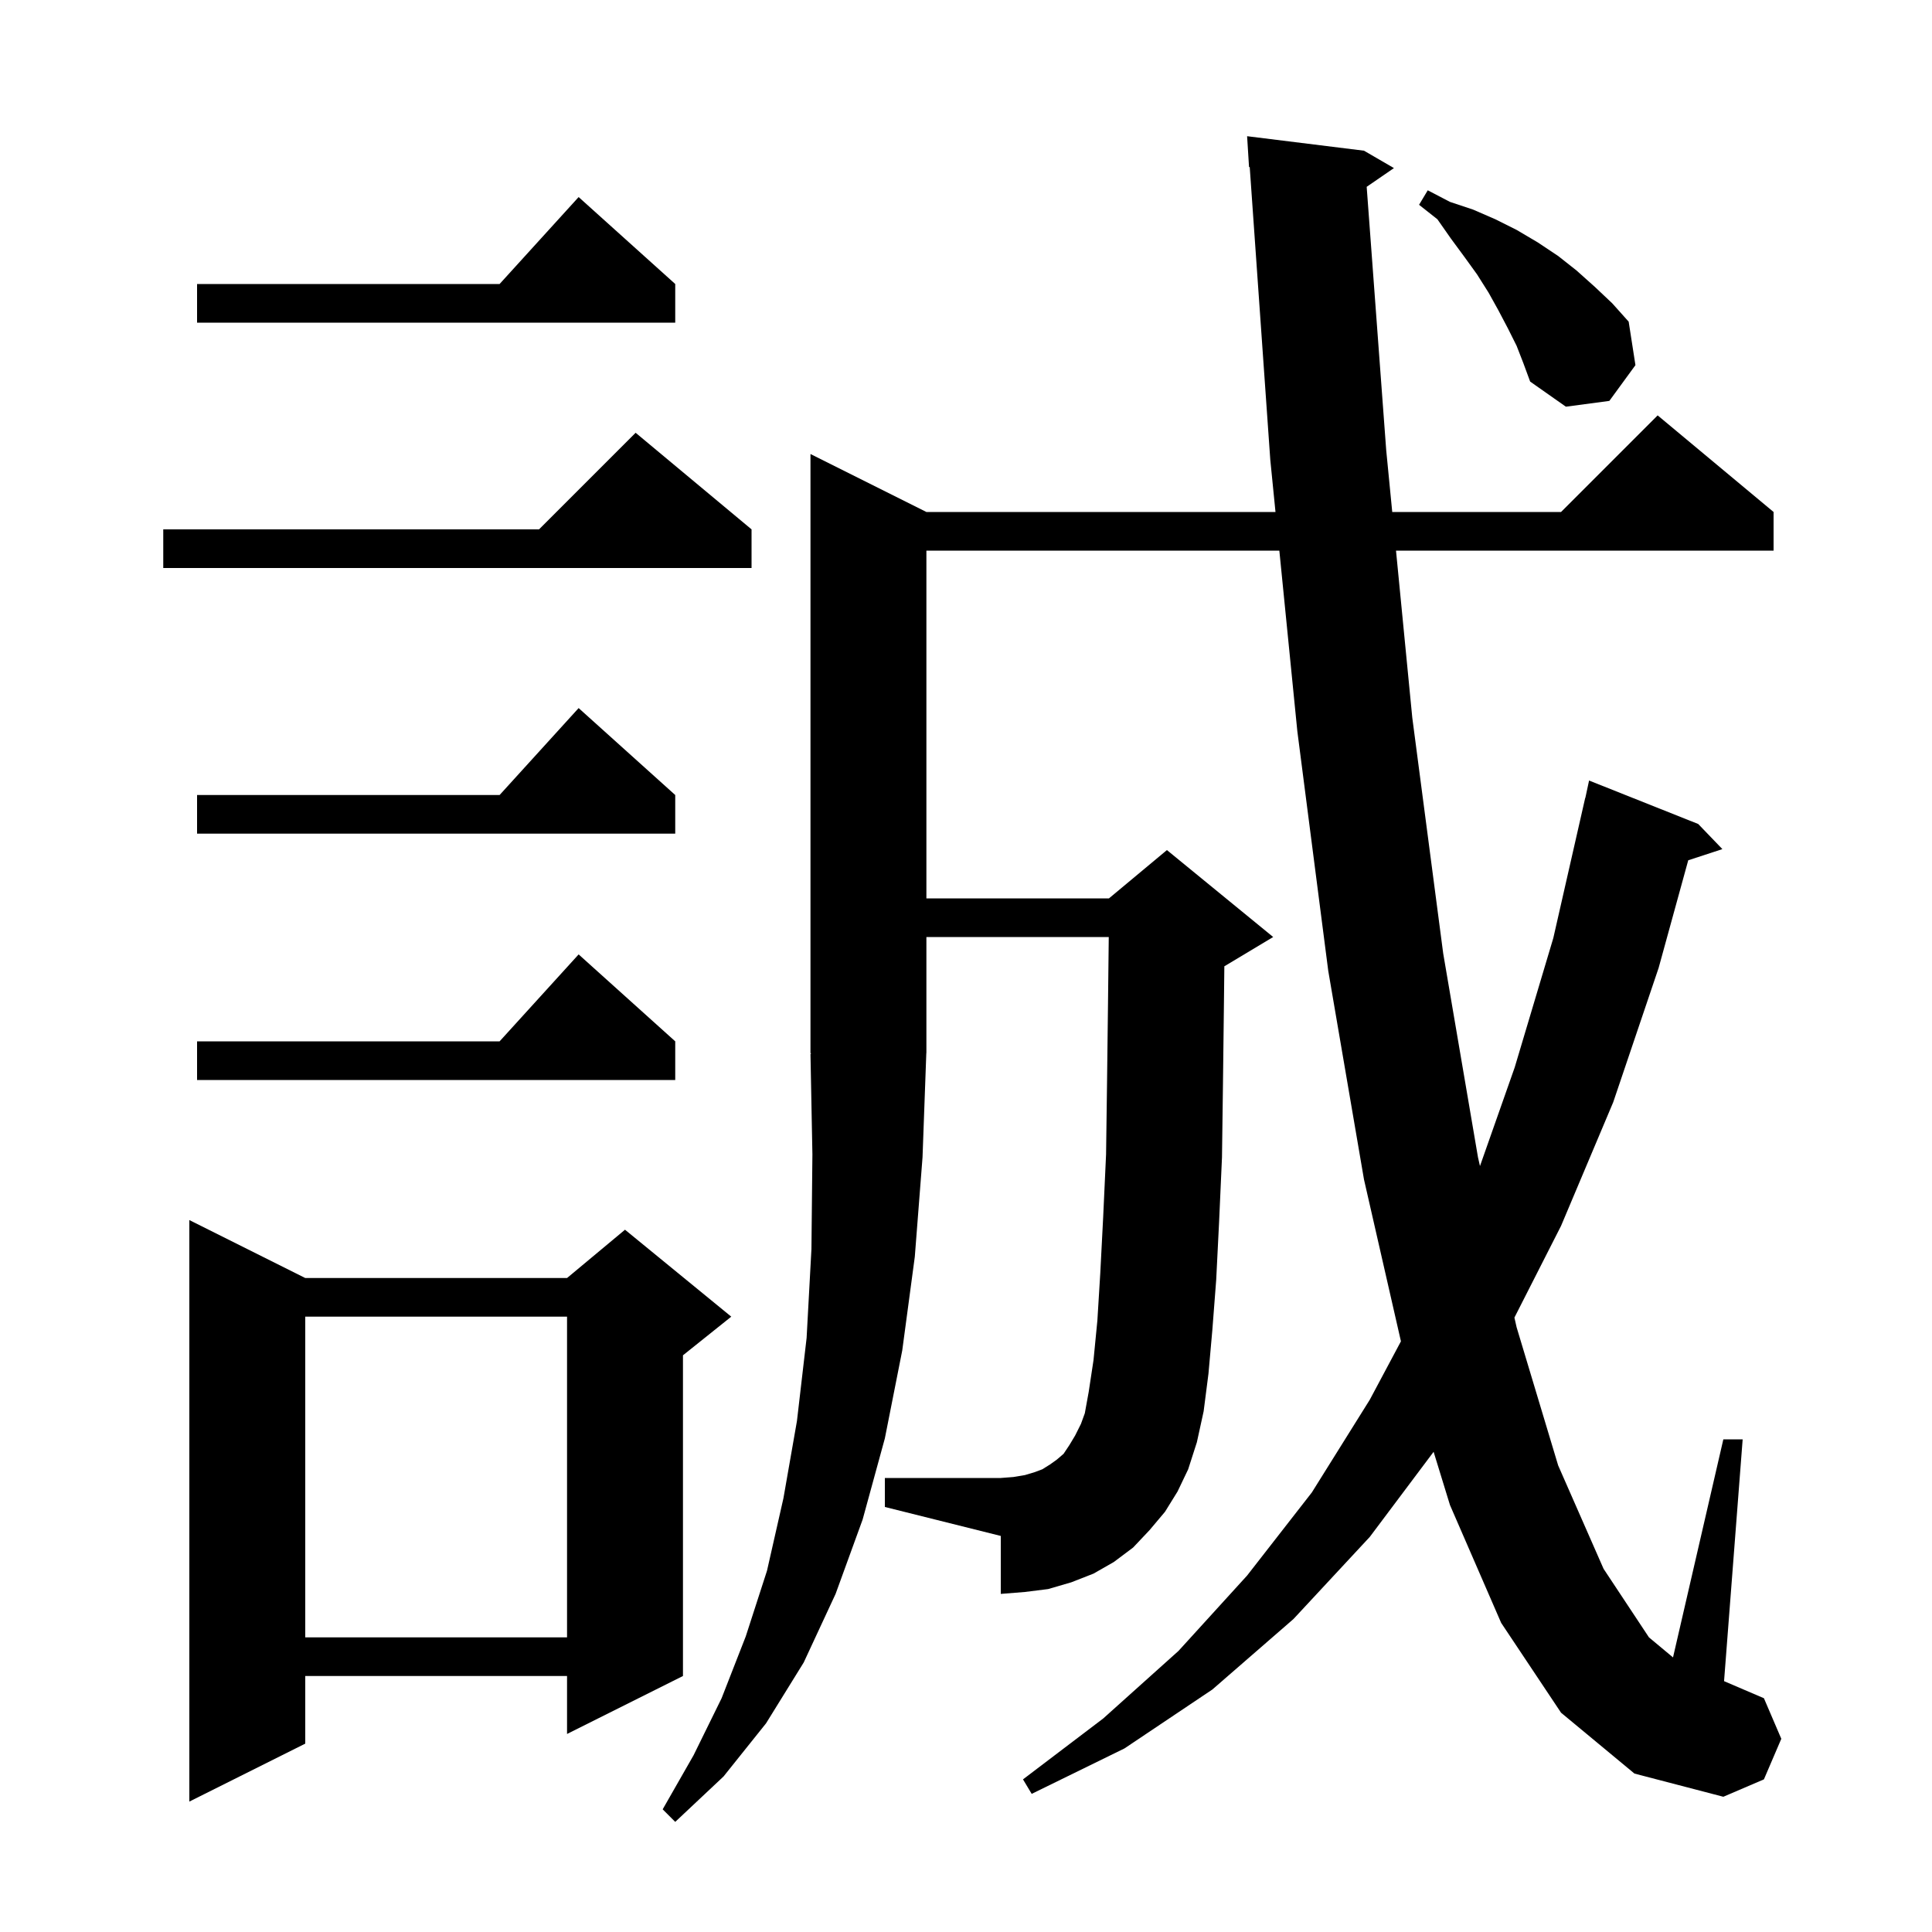 <svg xmlns="http://www.w3.org/2000/svg" xmlns:xlink="http://www.w3.org/1999/xlink" version="1.1" baseProfile="full" viewBox="0 0 200 200" width="200" height="200">
<g fill="black">
<path d="M 161.6 177.3 L 155.4 168.0 L 150.1 155.8 L 148.407 150.29 L 141.8 159.1 L 133.9 167.6 L 125.5 174.9 L 116.4 181.0 L 106.8 185.7 L 105.9 184.2 L 114.2 177.9 L 122.0 170.9 L 129.1 163.1 L 135.8 154.5 L 141.8 144.9 L 145.024 138.854 L 141.2 122.1 L 137.5 100.5 L 134.3 75.7 L 132.437 57.0 L 95.9 57.0 L 95.9 93.0 L 114.8 93.0 L 120.8 88.0 L 131.8 97.0 L 126.8 100.0 L 126.744 100.023 L 126.7 104.0 L 126.6 112.3 L 126.5 119.8 L 126.2 126.5 L 125.9 132.5 L 125.5 137.7 L 125.1 142.2 L 124.6 146.1 L 123.9 149.3 L 123.0 152.1 L 121.9 154.4 L 120.6 156.5 L 119.0 158.4 L 117.3 160.2 L 115.3 161.7 L 113.2 162.9 L 110.9 163.8 L 108.5 164.5 L 106.1 164.8 L 103.6 165.0 L 103.6 159.0 L 91.6 156.0 L 91.6 153.0 L 103.6 153.0 L 104.9 152.9 L 106.1 152.7 L 107.1 152.4 L 107.9 152.1 L 108.7 151.6 L 109.4 151.1 L 110.1 150.5 L 110.7 149.6 L 111.3 148.6 L 111.9 147.4 L 112.3 146.3 L 112.7 144.1 L 113.2 140.8 L 113.6 136.7 L 113.9 131.8 L 114.2 126.0 L 114.5 119.5 L 114.6 112.1 L 114.7 103.9 L 114.778 97.0 L 95.9 97.0 L 95.9 109.0 L 95.892 109.012 L 95.5 119.8 L 94.7 130.1 L 93.4 139.8 L 91.6 148.9 L 89.3 157.3 L 86.5 165.0 L 83.2 172.1 L 79.3 178.4 L 74.9 183.9 L 69.9 188.6 L 68.6 187.3 L 71.8 181.7 L 74.7 175.8 L 77.2 169.4 L 79.4 162.6 L 81.1 155.1 L 82.5 147.1 L 83.5 138.5 L 84.0 129.3 L 84.1 119.5 L 83.9 109.1 L 83.966 109.098 L 83.9 109.0 L 83.9 47.0 L 95.9 53.0 L 132.038 53.0 L 131.5 47.6 L 129.37 17.29 L 129.3 17.3 L 129.1 14.1 L 141.2 15.6 L 144.3 17.4 L 141.478 19.34 L 143.5 46.6 L 144.124 53.0 L 161.6 53.0 L 171.6 43.0 L 183.6 53.0 L 183.6 57.0 L 144.514 57.0 L 146.2 74.3 L 149.4 98.7 L 153.0 119.8 L 153.207 120.709 L 156.8 110.5 L 160.8 97.1 L 164.1 82.6 L 164.114 82.603 L 164.5 80.8 L 175.8 85.3 L 178.3 87.9 L 174.766 89.056 L 171.7 100.2 L 167.0 114.1 L 161.6 126.9 L 156.772 136.396 L 157.0 137.4 L 161.3 151.7 L 166.0 162.4 L 170.7 169.5 L 173.19 171.575 L 178.4 149.0 L 180.4 149.0 L 178.474 174.032 L 182.6 175.8 L 184.4 180.0 L 182.6 184.2 L 178.4 186.0 L 169.2 183.6 Z M 31.6 132.3 L 58.7 132.3 L 64.7 127.3 L 75.7 136.3 L 70.7 140.3 L 70.7 173.5 L 58.7 179.5 L 58.7 173.5 L 31.6 173.5 L 31.6 180.5 L 19.6 186.5 L 19.6 126.3 Z M 31.6 136.3 L 31.6 169.5 L 58.7 169.5 L 58.7 136.3 Z M 69.9 107.8 L 69.9 111.8 L 20.4 111.8 L 20.4 107.8 L 51.718 107.8 L 59.9 98.8 Z M 69.9 82.3 L 69.9 86.3 L 20.4 86.3 L 20.4 82.3 L 51.718 82.3 L 59.9 73.3 Z M 77.8 54.8 L 77.8 58.8 L 16.9 58.8 L 16.9 54.8 L 55.8 54.8 L 65.8 44.8 Z M 157.0 35.8 L 156.1 34.0 L 155.1 32.1 L 154.1 30.3 L 152.9 28.4 L 151.6 26.6 L 150.2 24.7 L 148.8 22.7 L 146.9 21.2 L 147.8 19.7 L 150.1 20.9 L 152.5 21.7 L 154.8 22.7 L 157.0 23.8 L 159.2 25.1 L 161.3 26.5 L 163.2 28.0 L 165.1 29.7 L 166.9 31.4 L 168.6 33.3 L 169.3 37.8 L 166.6 41.5 L 162.1 42.1 L 158.4 39.5 L 157.7 37.6 Z M 69.9 29.4 L 69.9 33.4 L 20.4 33.4 L 20.4 29.4 L 51.718 29.4 L 59.9 20.4 Z " />
</g>
</svg>
